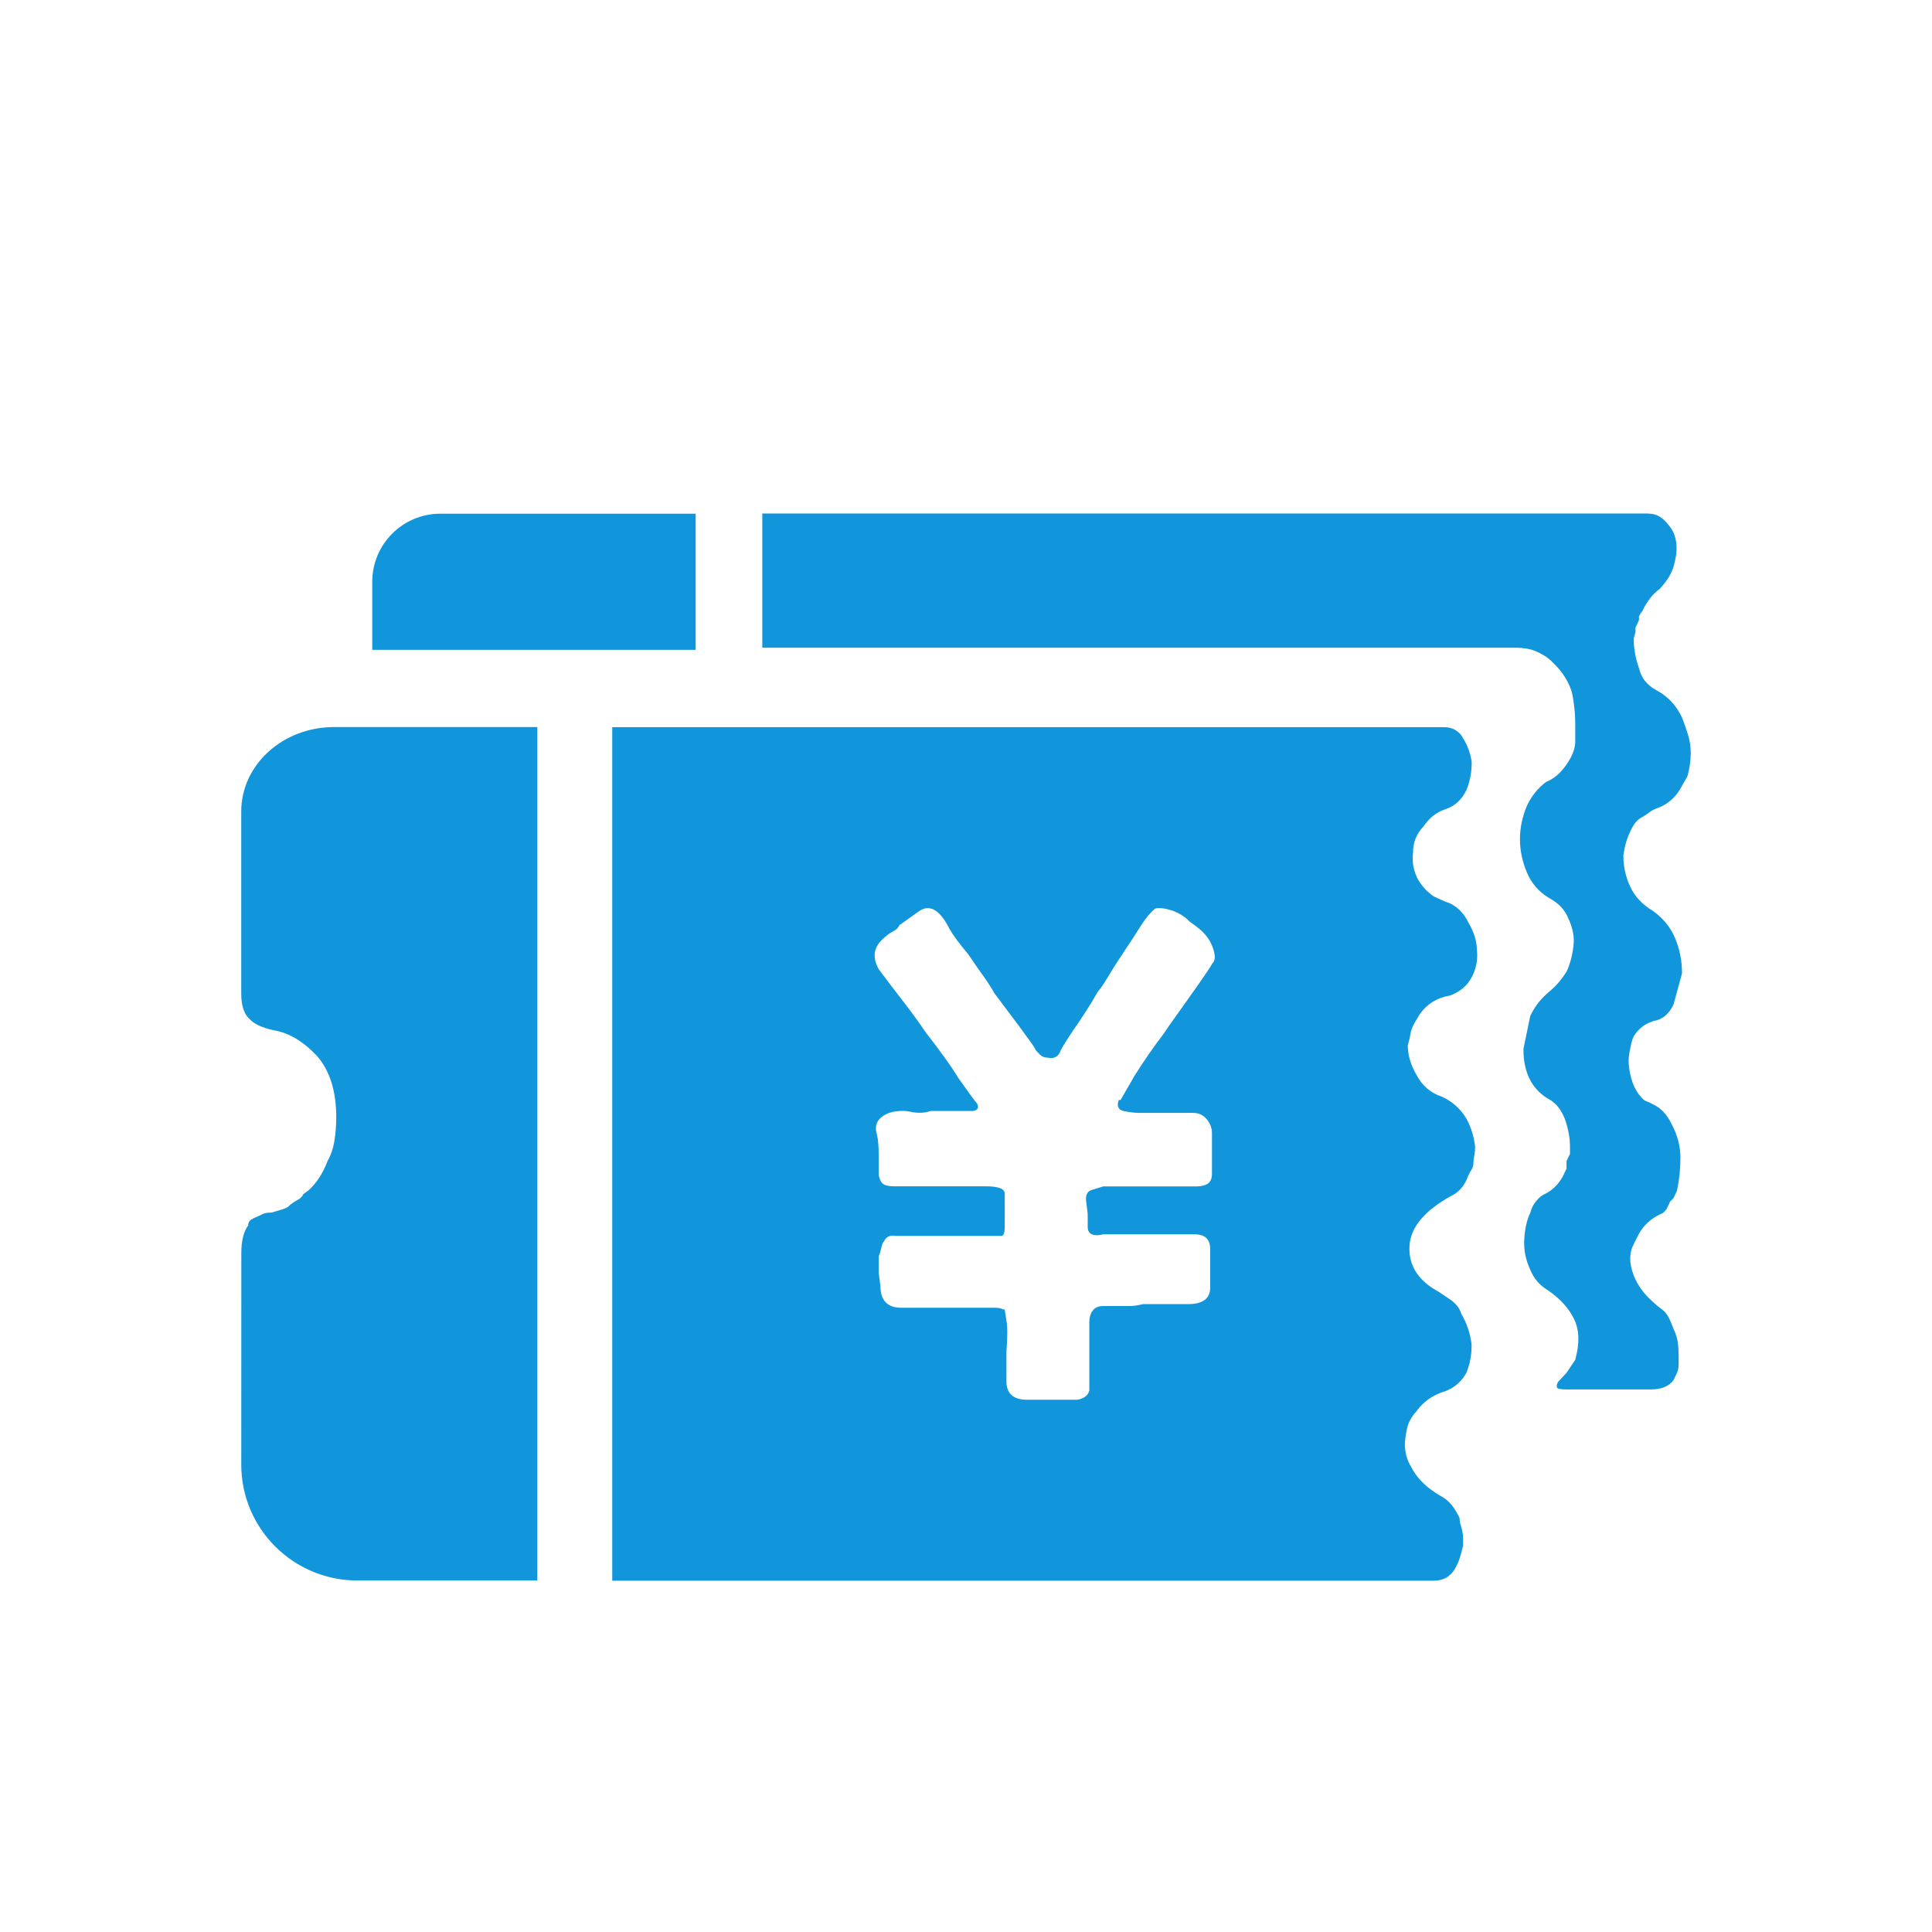 <?xml version="1.0" standalone="no"?><!DOCTYPE svg PUBLIC "-//W3C//DTD SVG 1.1//EN" "http://www.w3.org/Graphics/SVG/1.1/DTD/svg11.dtd"><svg t="1559663667671" class="icon" style="" viewBox="0 0 1024 1024" version="1.1" xmlns="http://www.w3.org/2000/svg" p-id="1668" xmlns:xlink="http://www.w3.org/1999/xlink" width="200" height="200"><defs><style type="text/css"></style></defs><path d="M127.862 430.099l0 96.49c0 6.521 1.542 11.08 4.576 13.679 1.194 1.272 2.885 2.439 5.024 3.393 2.139 0.955 4.726 1.803 7.81 2.439 7.909 1.325 15.519 5.885 22.832 13.679 6.715 7.793 10.098 18.502 10.098 32.128 0 4.56-0.299 8.748-0.946 12.671-0.597 3.923-1.791 7.475-3.632 10.762-2.438 6.468-5.82 11.664-10.098 15.587l-2.736 1.962c-0.597 1.325-1.542 2.28-2.736 2.916-1.243 0.636-2.288 1.325-3.184 1.962-0.946 0.69-1.692 1.325-2.288 1.962-1.243 0.69-2.438 1.167-3.681 1.485-1.194 0.318-2.238 0.636-3.184 0.955-0.895 0.318-1.692 0.53-2.288 0.53-1.841 0-3.333 0.318-4.576 0.955-1.194 0.636-2.238 1.113-3.184 1.485-0.895 0.318-1.841 0.795-2.736 1.432-0.895 0.636-1.393 1.643-1.393 2.915-2.438 3.287-3.632 8.165-3.632 14.632l-0.032 112.135c-0.009 33.937 27.534 61.44 61.52 61.44l4.321 0 91.067 0L284.787 385.353 177.084 385.353C149.847 385.353 127.862 405.386 127.862 430.099zM368.711 272.269 233.445 272.269c-20.016 0-36.141 16.153-36.141 36.078l0 36.078 171.408 0L368.712 272.269zM894.745 389.647c-0.895-2.916-1.94-5.99-3.184-9.225-3.034-6.521-7.61-11.399-13.729-14.632-4.875-2.598-7.959-6.521-9.152-11.717-1.841-5.195-2.785-10.392-2.785-15.587 0.647-2.28 0.946-3.393 0.946-3.393l0-2.439 1.841-3.923 0-1.962c0.597-1.325 1.243-2.28 1.841-2.915 1.194-2.65 2.587-4.877 4.129-6.839 1.492-1.908 3.184-3.552 5.024-4.877 1.791-1.962 3.333-3.923 4.576-5.832 1.194-1.962 2.139-3.923 2.736-5.885 0.597-1.962 1.045-4.082 1.393-6.309 0.299-2.28 0.299-4.56 0-6.839-0.348-2.28-0.946-4.242-1.841-5.885-0.946-1.643-2.139-3.234-3.681-4.877-1.492-1.59-3.034-2.757-4.576-3.393-1.492-0.636-3.482-0.955-5.919-0.955L404.033 272.164l0 71.148 399.732 0c1.791 0 3.631 0.212 5.472 0.477 1.841 0.318 3.531 0.848 5.024 1.485 1.542 0.689 3.084 1.485 4.576 2.439 1.542 0.955 2.885 2.067 4.129 3.393 4.875 4.56 8.257 9.755 10.098 15.587 0.597 2.598 1.045 5.407 1.343 8.324 0.348 2.916 0.497 5.673 0.497 8.27l0 9.808c0 2.598-0.796 5.355-2.288 8.27-1.542 2.916-3.382 5.514-5.522 7.793-2.139 2.28-4.726 4.082-7.76 5.355-4.277 3.287-7.66 7.475-10.098 12.671-2.438 5.885-3.631 11.717-3.631 17.602 0 5.832 1.194 11.664 3.631 17.549 2.438 5.832 6.417 10.392 11.889 13.679 4.875 2.598 8.257 6.15 10.098 10.709 2.438 5.195 3.333 10.073 2.736 14.632-0.597 5.195-1.841 9.755-3.681 13.679-2.438 3.87-5.173 7.157-8.208 9.755-2.438 1.962-4.576 4.082-6.417 6.309-1.791 2.28-3.333 4.718-4.576 7.317l-3.632 17.549c0 6.522 1.194 12.035 3.632 16.594 2.438 4.56 6.118 8.112 10.993 10.709 3.034 1.962 5.472 5.195 7.313 9.755 1.84 5.195 2.735 10.073 2.735 14.632l0 3.923-1.841 3.87 0 3.923-1.841 3.923c-2.438 4.507-5.77 7.793-10.048 9.755-1.243 0.636-2.288 1.432-3.184 2.439-0.895 0.955-1.692 1.908-2.288 2.915-0.647 0.955-1.243 2.439-1.841 4.4-1.841 3.87-2.885 8.589-3.184 14.102-0.348 5.567 0.746 10.922 3.184 16.117 1.841 4.56 4.875 8.112 9.152 10.709 6.666 4.56 11.391 9.755 14.177 15.64 2.736 5.832 2.885 12.989 0.447 21.472-1.791 2.598-3.333 4.877-4.576 6.787l-4.526 4.877c-0.647 1.325-0.796 2.28-0.497 2.915 0.299 0.69 1.989 1.007 5.023 1.007l44.818 0c5.472 0 9.451-1.643 11.889-4.877l1.841-3.923c0.597-1.272 0.895-2.916 0.895-4.825l0-3.923c0-2.598-0.149-5.037-0.447-7.317-0.299-2.227-1.045-4.665-2.288-7.263-1.841-5.195-3.681-8.482-5.522-9.808-4.228-3.181-7.61-6.309-10.048-9.225-2.438-2.969-4.277-6.044-5.522-9.278-1.194-3.234-1.841-6.15-1.841-8.747 0-2.65 0.497-4.93 1.393-6.839 0.895-1.962 1.989-4.082 3.184-6.362 1.194-2.28 2.885-4.4 5.023-6.309 2.139-1.962 4.776-3.552 7.81-4.877l1.841-1.962 1.84-3.923 1.841-1.962 1.841-3.87c1.243-5.832 1.841-11.717 1.841-17.549 0-5.885-1.492-11.77-4.576-17.602-2.438-5.195-5.77-8.747-10.048-10.709-1.194-0.689-2.239-1.167-3.184-1.485-0.946-0.318-1.841-0.955-2.735-1.962-0.946-1.007-1.692-1.962-2.288-2.915-0.647-0.955-1.243-2.12-1.841-3.393-1.84-4.56-2.785-9.119-2.785-13.679 0.05-1.272 0.199-2.757 0.497-4.4 0.299-1.643 0.597-3.128 0.895-4.4 0.299-1.272 0.746-2.598 1.393-3.923 2.438-3.87 5.77-6.468 10.048-7.793l-0.05-0.106c4.875-0.636 8.506-3.552 10.993-8.747l4.526-16.594c0-6.522-1.194-12.671-3.631-18.502-2.438-5.885-6.417-10.762-11.889-14.632-5.472-3.287-9.451-7.475-11.889-12.671s-3.681-10.762-3.681-16.594c0.647-5.195 2.139-10.073 4.576-14.632 0.647-1.272 1.393-2.385 2.288-3.393 0.895-0.955 1.94-1.803 3.184-2.439 1.243-0.636 2.438-1.432 3.681-2.439 1.194-0.955 2.736-1.75 4.576-2.385 5.472-1.962 9.75-5.885 12.784-11.717l2.785-4.878c0.597-1.962 1.045-4.082 1.344-6.309 0.348-2.28 0.497-4.4 0.497-6.362C896.088 395.691 895.641 392.616 894.745 389.647zM749.397 542.812c0.895-1.643 1.94-3.393 3.184-5.355 3.632-5.195 8.805-8.482 15.519-9.755l0.05 0.106c5.472-1.962 9.401-5.195 11.839-9.755 2.438-4.56 3.382-9.437 2.785-14.632 0-4.56-1.542-9.437-4.576-14.632-1.243-2.598-2.885-4.877-5.024-6.839-2.139-1.962-4.427-3.287-6.864-3.923l-6.417-2.915c-1.84-1.325-3.333-2.598-4.576-3.923-1.194-1.272-2.387-2.863-3.632-4.825-2.438-4.56-3.382-9.437-2.736-14.632 0-2.598 0.448-5.037 1.344-7.317 0.946-2.28 2.288-4.4 4.129-6.309 3.034-4.56 7.014-7.687 11.889-9.278 4.875-1.643 8.556-5.037 10.993-10.232 1.841-4.56 2.736-9.437 2.736-14.632-0.597-4.559-2.139-8.747-4.576-12.671-0.597-1.272-1.492-2.439-2.735-3.393-1.243-1.007-2.438-1.643-3.681-1.962-1.194-0.371-2.387-0.53-3.632-0.53L324.494 385.407l0 452.389 435.397 0c4.875 0 8.556-1.962 10.993-5.885 1.194-1.962 2.139-3.923 2.736-5.885 0.647-1.962 1.243-4.242 1.841-6.839l0-3.87c0-1.325-0.149-2.598-0.448-3.923-0.299-1.272-0.597-2.439-0.895-3.393-0.348-0.955-0.497-2.068-0.497-3.393-1.243-2.598-2.587-4.877-4.129-6.839-1.492-1.908-3.482-3.552-5.92-4.877-6.715-3.87-11.59-8.43-14.624-13.625-1.194-1.962-2.139-3.764-2.785-5.408-0.647-1.59-1.094-3.393-1.343-5.355-0.299-1.962-0.299-3.923 0-5.832 0.249-1.962 0.547-3.764 0.895-5.407 0.348-1.59 0.946-3.234 1.841-4.825 0.895-1.643 1.94-3.128 3.184-4.4 3.632-5.195 8.855-8.8 15.519-10.762 4.924-1.962 8.556-5.195 10.993-9.755 1.841-4.56 2.735-9.437 2.735-14.632-0.597-5.832-2.438-11.345-5.472-16.541-0.597-1.962-1.542-3.605-2.785-4.878-1.194-1.325-2.587-2.439-4.129-3.393-1.492-0.954-3.184-2.12-5.024-3.393-10.943-5.885-16.117-13.997-15.519-24.387 0.597-9.755 7.909-18.556 21.937-26.349 4.277-1.962 7.313-5.514 9.152-10.709 0.647-1.325 1.243-2.439 1.84-3.393 0.647-0.955 0.946-2.12 0.946-3.393 0-1.325 0.149-2.65 0.448-3.923 0.299-1.272 0.447-2.915 0.447-4.877-0.597-5.195-2.09-10.073-4.526-14.632-3.084-5.195-7.362-9.065-12.833-11.664-6.118-1.962-10.695-5.885-13.729-11.717-3.034-5.195-4.576-10.392-4.576-15.587 0.597-1.962 1.045-3.923 1.393-5.885C747.855 546.205 748.501 544.455 749.397 542.812zM642.415 510.86c-0.647 1.325-3.681 5.885-9.203 13.679-1.791 2.598-4.726 6.68-8.655 12.194-3.98 5.514-6.567 9.225-7.81 11.187-5.472 7.157-10.644 14.632-15.519 22.426l-7.313 12.671-0.946 0c-1.194 3.287-0.299 5.249 2.785 5.885 3.034 0.636 5.77 0.955 8.208 0.955l28.354 0c3.034 0 5.472 1.113 7.313 3.393 1.841 2.28 2.736 4.718 2.736 7.317l0 21.472c0 2.598-0.746 4.347-2.288 5.355-1.492 0.955-3.482 1.432-5.92 1.432l-49.444 0-6.367 1.962c-1.841 0.69-2.785 2.28-2.785 4.877l0.946 7.793 0 6.839c0 1.962 0.746 3.287 2.238 3.923 1.542 0.636 3.531 0.636 5.969 0l48.449 0c5.522 0 8.257 2.598 8.257 7.793l0 20.464c0 5.832-3.98 8.747-11.889 8.747l-23.827 0c-2.438 0.636-4.875 1.007-7.313 1.007l-13.729 0c-2.438 0-4.278 0.795-5.472 2.385-1.243 1.643-1.841 3.764-1.841 6.362l0 36.051c-0.647 2.598-2.785 4.242-6.417 4.877l-26.513 0c-7.313 0-10.993-3.287-10.993-9.755l0-15.64c0.597-7.793 0.597-13.307 0-16.541l-0.895-5.885c-0.647 0-1.243-0.159-1.841-0.477-0.647-0.318-1.841-0.477-3.681-0.477l-49.395 0c-3.681-0.053-6.417-1.007-8.257-2.969-1.791-1.908-2.736-4.825-2.736-8.747l-0.895-6.839 0-8.748c0.597-1.325 1.045-2.81 1.393-4.4 0.299-1.643 0.746-2.757 1.344-3.393 1.243-2.598 3.382-3.605 6.417-2.969l55.811 0c1.194 0 1.841-1.59 1.841-4.825l0-17.601c0-2.598-3.382-3.87-10.098-3.87l-48.449 0c-2.438 0-4.277-0.318-5.522-1.007-1.194-0.636-2.139-2.227-2.736-4.825l0-10.762c0-4.559-0.299-8.112-0.895-10.709-1.243-3.923-0.497-6.998 2.288-9.278 2.735-2.28 6.566-3.393 11.441-3.393 1.194 0 2.587 0.159 4.129 0.477 1.492 0.371 3.184 0.53 5.024 0.53 1.841 0 3.681-0.318 5.472-0.955l21.986 0c1.243 0 2.139-0.371 2.736-1.007s0.597-1.59 0-2.915c-1.243-1.325-4.576-5.885-10.048-13.679-3.084-5.195-8.855-13.307-17.41-24.334-3.034-4.56-6.715-9.596-10.943-15.11-4.277-5.514-8.855-11.504-13.729-18.026-3.681-6.521-2.735-12.035 2.735-16.594 0.597-0.636 1.393-1.272 2.288-1.962 0.895-0.636 1.94-1.325 3.184-1.962 1.243-0.636 2.139-1.59 2.735-2.915l10.993-7.793c5.472-3.234 10.644 0 15.519 9.755 1.84 3.287 5.223 7.847 10.098 13.679 3.034 4.507 5.621 8.27 7.76 11.187 2.139 2.915 4.129 6.044 5.969 9.278l14.624 19.51c1.791 2.598 3.333 4.665 4.576 6.309 1.194 1.643 2.139 3.075 2.736 4.4l1.841 1.962c1.194 1.325 2.735 1.962 4.576 1.962 3.034 0.636 5.173-0.318 6.417-2.916 0-0.636 2.139-4.242 6.417-10.762 5.472-7.793 10.048-14.951 13.68-21.419 1.243-1.325 2.935-3.764 5.074-7.317 2.139-3.605 3.98-6.521 5.472-8.8 1.542-2.227 2.935-4.347 4.129-6.309 1.84-2.598 4.576-6.839 8.257-12.671 2.438-3.87 4.875-6.787 7.313-8.747 1.841-0.69 4.875-0.371 9.152 0.955 1.841 0.69 3.531 1.485 5.024 2.439 1.542 0.955 2.885 2.068 4.129 3.393 1.841 1.272 3.333 2.439 4.576 3.393 1.243 1.007 2.139 1.803 2.735 2.439 1.841 1.962 3.234 3.87 4.129 5.885 0.946 1.962 1.542 3.923 1.841 5.832C644.106 507.945 643.608 509.535 642.415 510.86z" p-id="1669" fill="#1296db"></path></svg>